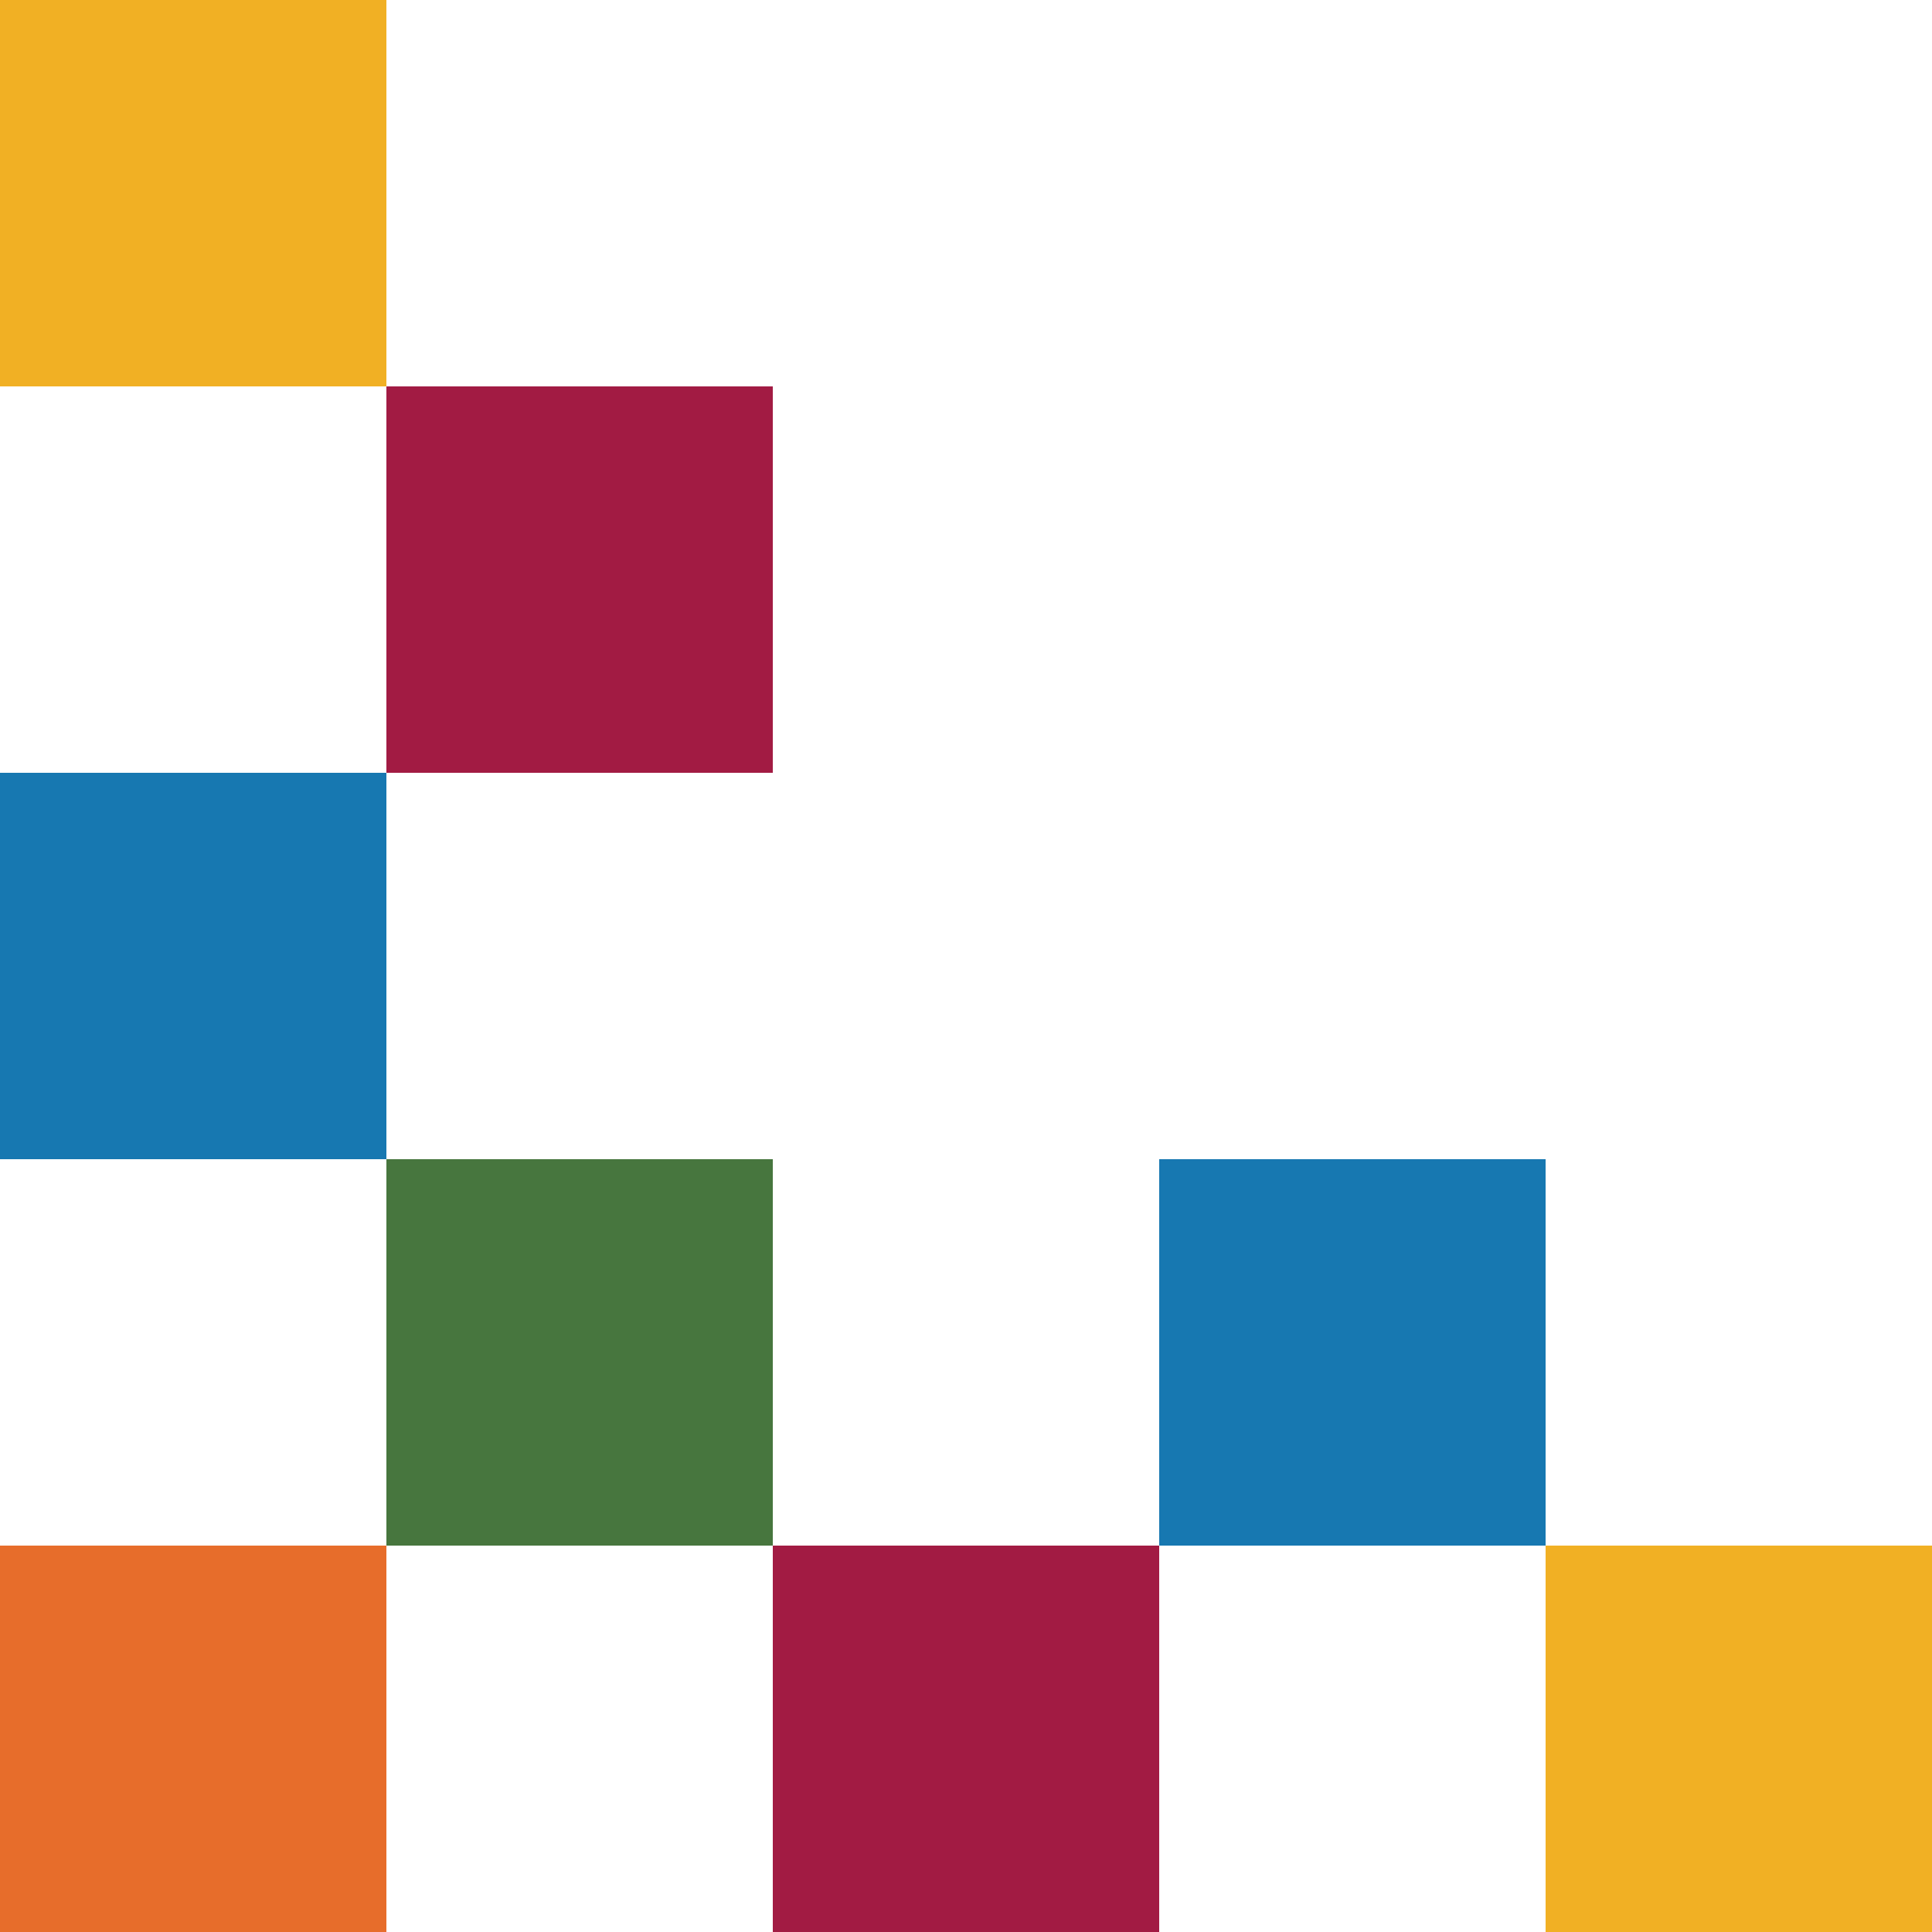 <svg height="250" viewBox="0 0 250 250" width="250" xmlns="http://www.w3.org/2000/svg"><path d="m0 0h50v50h-50z" fill="#e76d2b" transform="matrix(0 1 -1 0 50 200)"/><path d="m0 0h50v50h-50z" fill="#47763e" transform="matrix(0 1 -1 0 100 150)"/><path d="m0 0h50v50h-50z" fill="#a21b43" transform="matrix(0 1 -1 0 150 200)"/><path d="m0 0h50v50h-50z" fill="#1778b1" transform="matrix(0 1 -1 0 200 150)"/><path d="m0 0h50v50h-50z" fill="#f1b024" transform="matrix(0 1 -1 0 250 200)"/><path d="m0 0h50v50h-50z" fill="#a21b43" transform="matrix(0 1 -1 0 100 50)"/><path d="m0 0h50v50h-50z" fill="#f1b024" transform="matrix(0 1 -1 0 50 0)"/><path d="m0 0h50v50h-50z" fill="#1778b1" transform="matrix(0 1 -1 0 50 100)"/></svg>